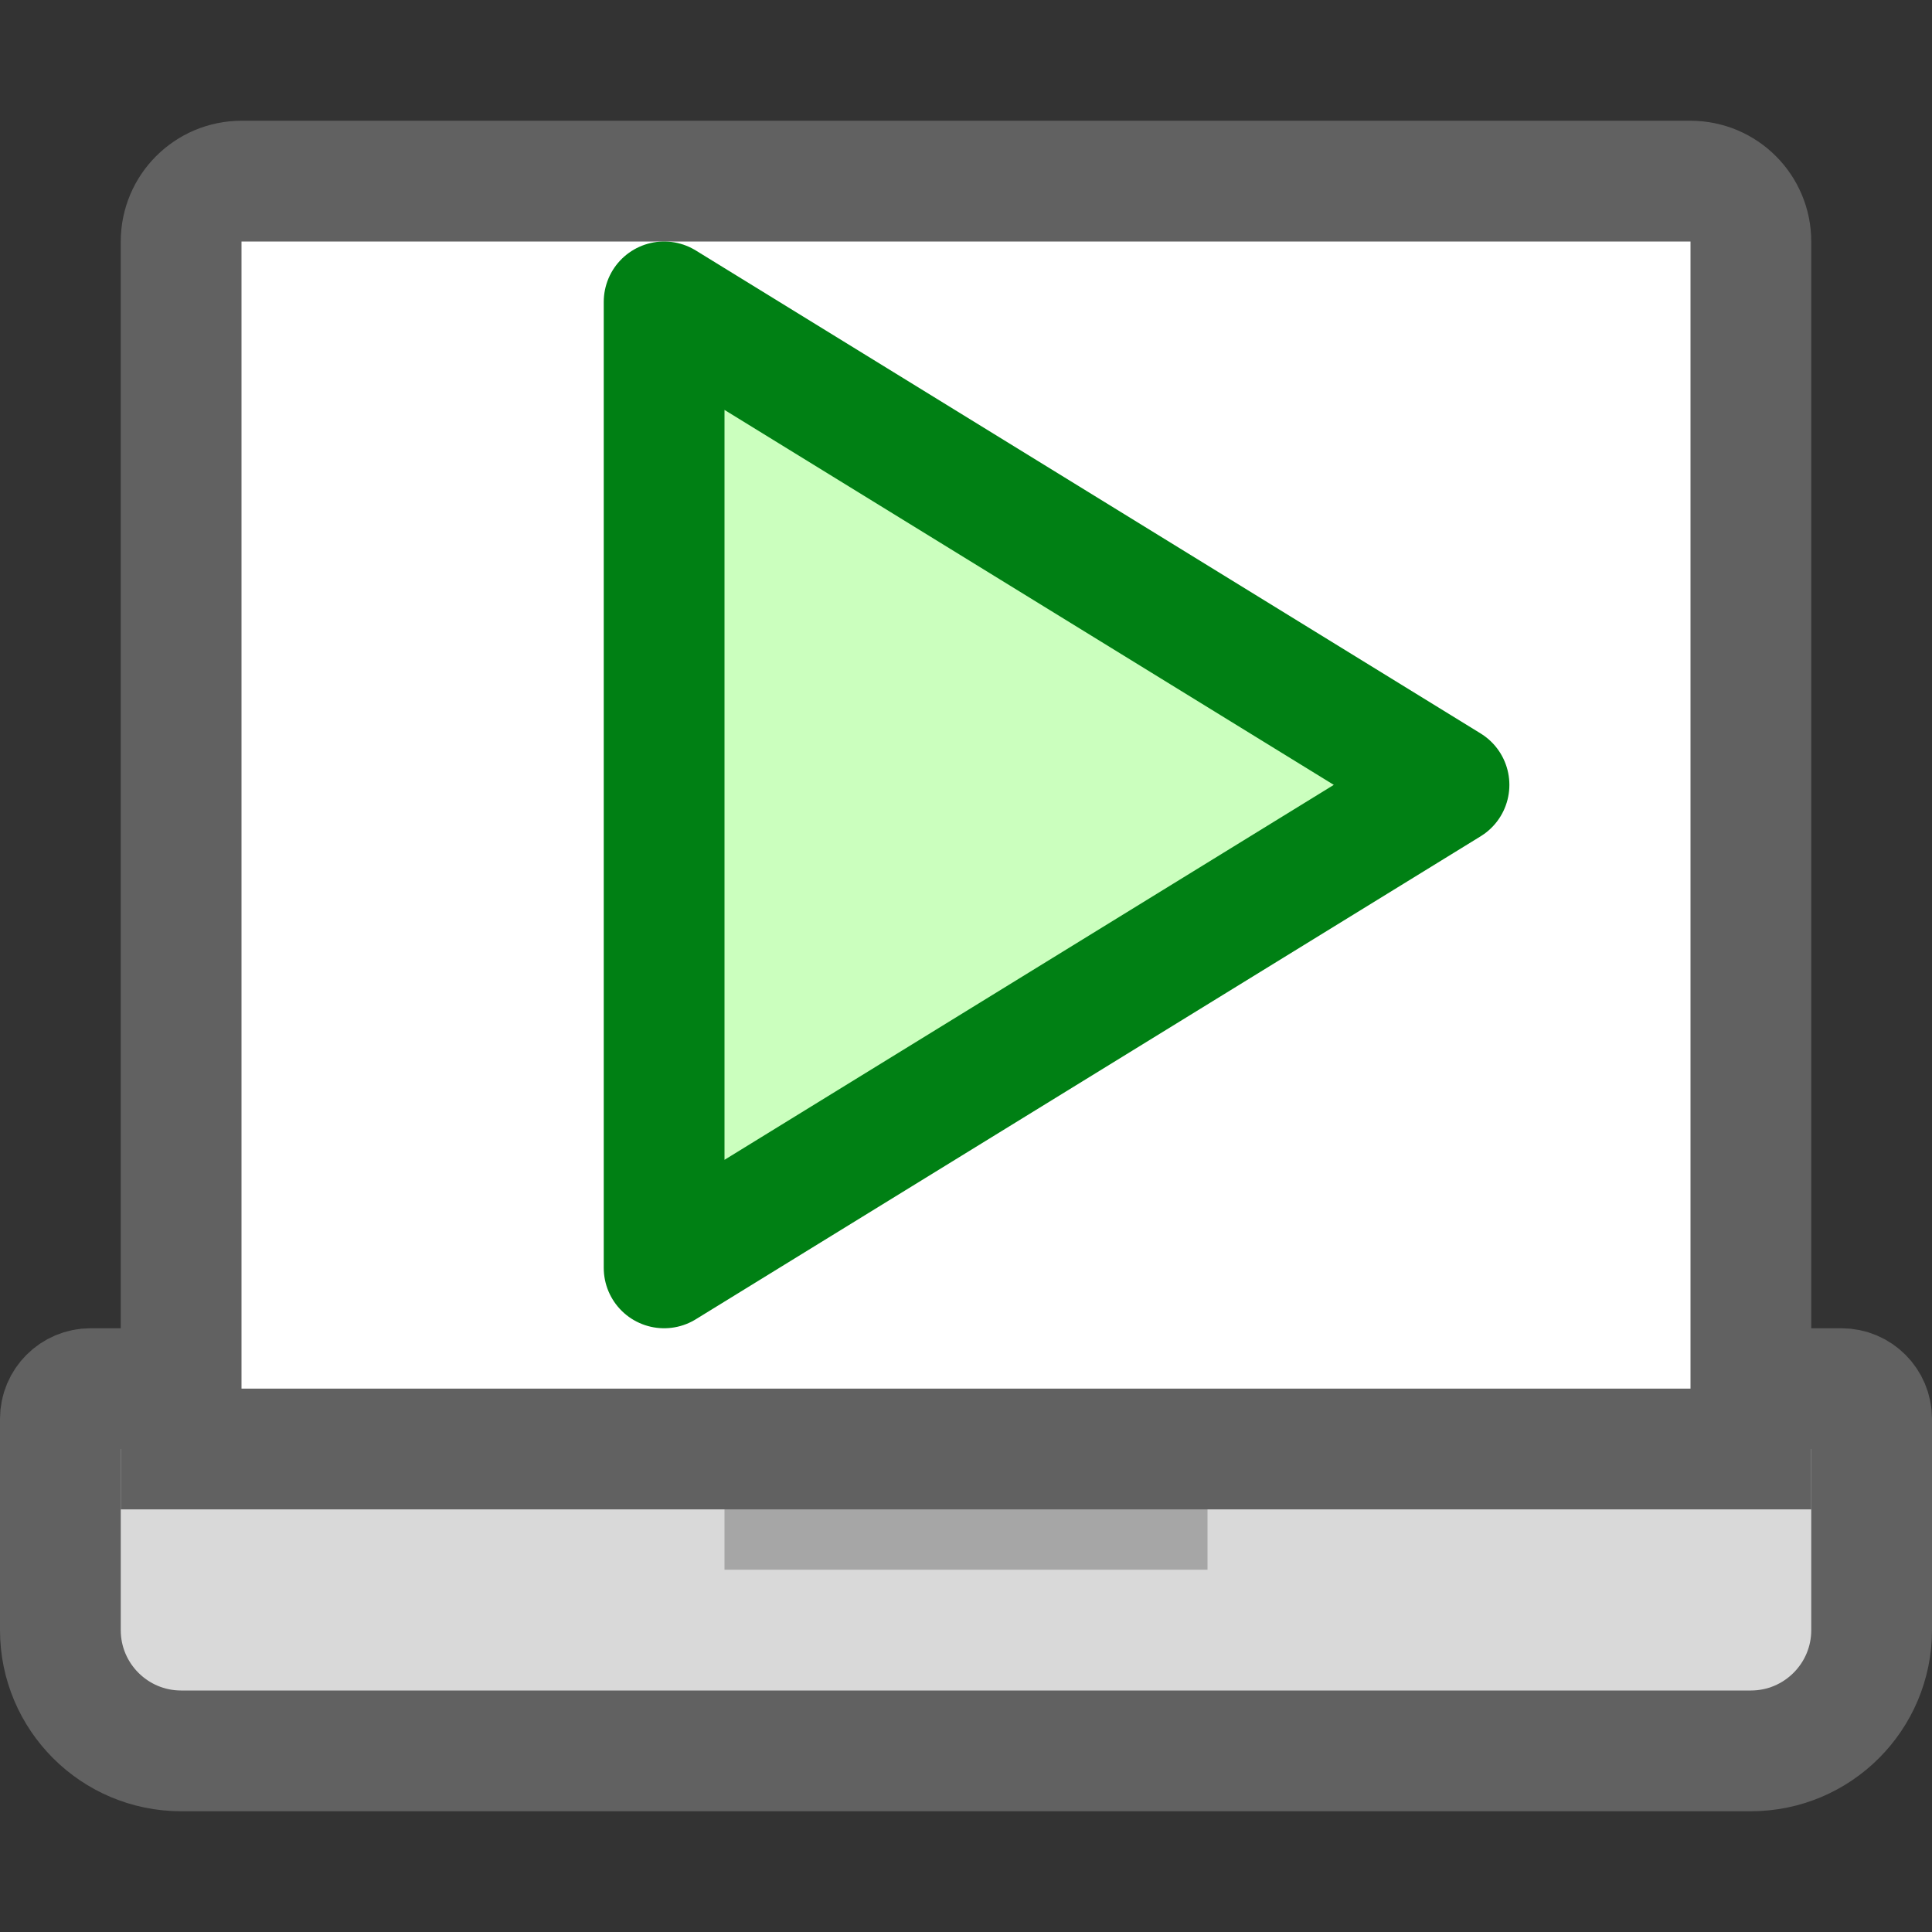 <svg width="16" height="16" viewBox="0 0 16 16" fill="none" xmlns="http://www.w3.org/2000/svg">
<rect x="0" y="0" width="16" height="16" fill="#333333" stroke="none"/>
<path d="M0.5 11.75C0.5 11.612 0.612 11.5 0.75 11.5H15.25C15.388 11.5 15.5 11.612 15.5 11.75V13.5C15.5 14.052 15.052 14.5 14.5 14.5H1.5C0.948 14.5 0.5 14.052 0.5 13.5V11.75Z" fill="#D9D9D9" stroke="#616161"/>
<rect x="6" y="12" width="4" height="1" fill="#A6A6A6"/>
<path d="M1.5 2C1.5 1.724 1.724 1.5 2 1.5H14C14.276 1.5 14.5 1.724 14.5 2V12H1.5V2Z" fill="#FFFFFF" stroke="#616161"/>
<path d="M5.5 10.5V2.5L12 6.5L5.5 10.5Z" fill="#CBFFBE" stroke="#008014" stroke-linejoin="round"/>
</svg>
